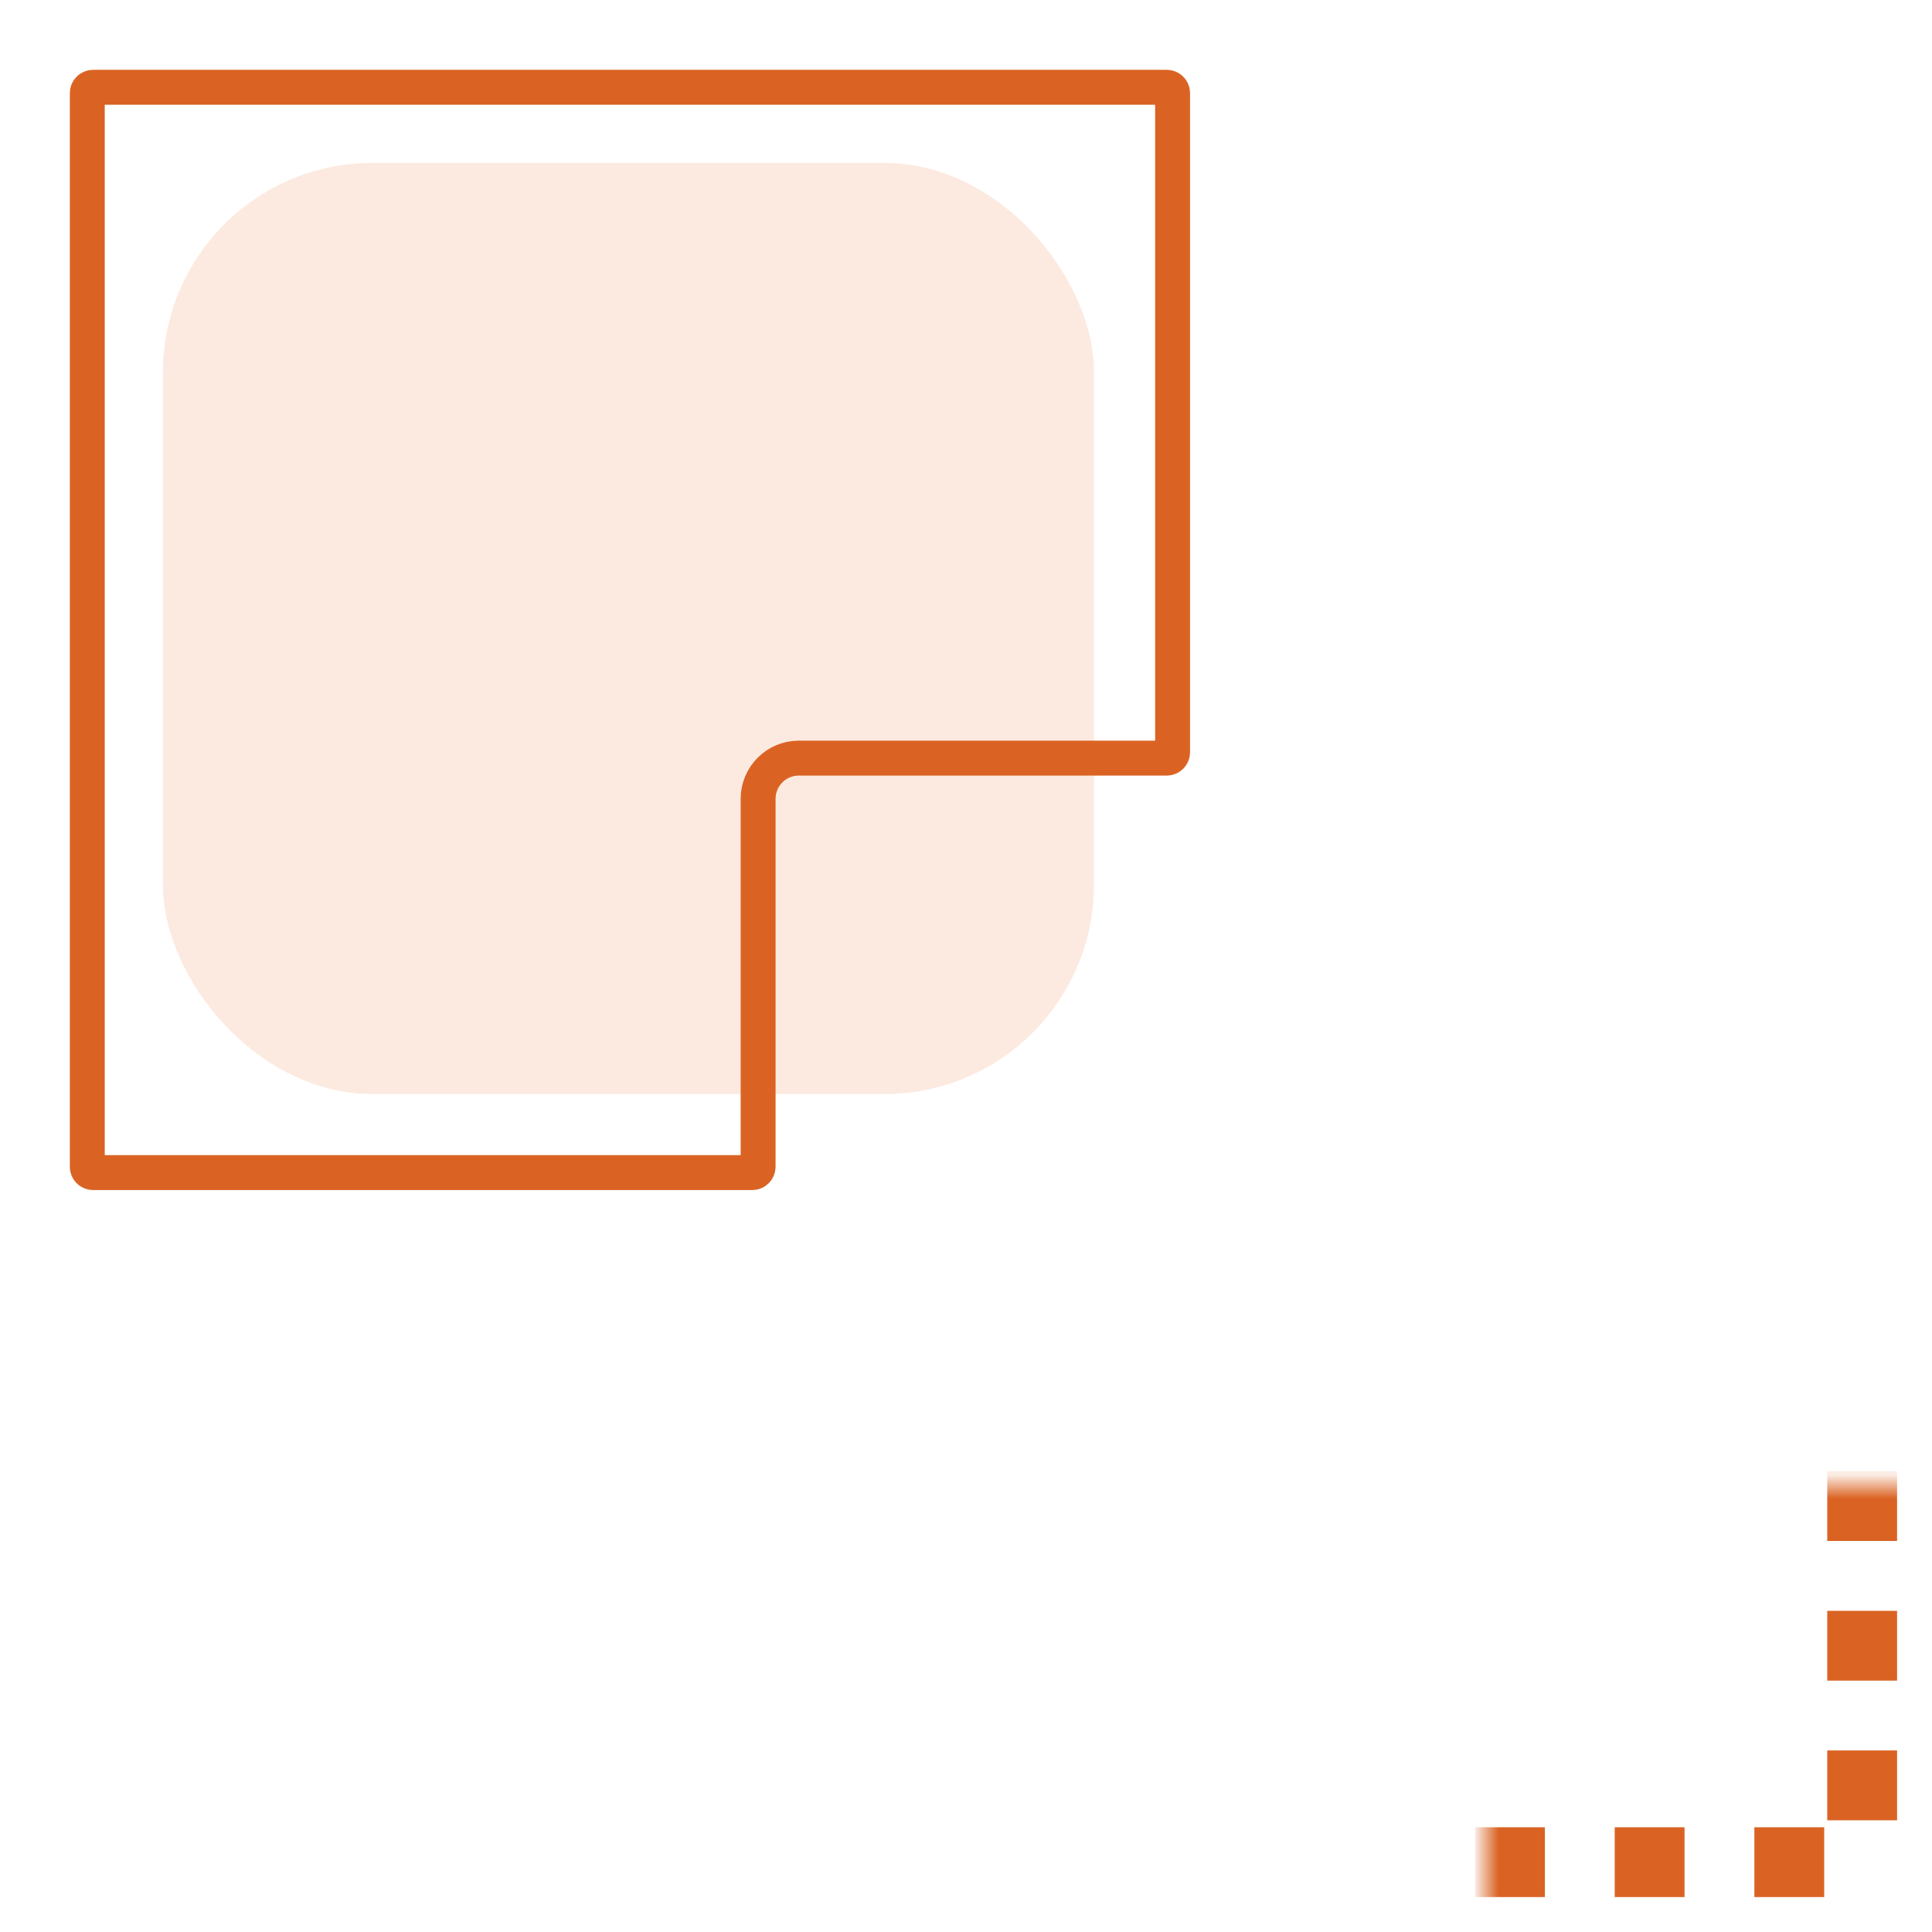 <svg width="83" height="83" viewBox="0 0 83 83" fill="none" xmlns="http://www.w3.org/2000/svg">
<rect width="83" height="83"/>
<rect x="7" y="7" width="40" height="40" rx="9" fill="#EC7431" fill-opacity="0.15"/>
<path d="M3.75 4C3.75 3.862 3.862 3.75 4 3.75H50.125C50.263 3.75 50.375 3.862 50.375 4V32.319C50.375 32.457 50.263 32.569 50.125 32.569H34.319C33.352 32.569 32.569 33.352 32.569 34.319V50.125C32.569 50.263 32.457 50.375 32.319 50.375H4C3.862 50.375 3.75 50.263 3.75 50.125V4Z" stroke="#DA6323" stroke-width="1.5" stroke-linejoin="round"/>
<mask id="path-3-inside-1_643_7859" fill="white">
<rect x="31.875" y="31.875" width="48.125" height="48.125" rx="1"/>
</mask>
<rect x="31.875" y="31.875" width="48.125" height="48.125" rx="1" stroke="#DA6323" stroke-width="3" stroke-linejoin="round" stroke-dasharray="3 3" mask="url(#path-3-inside-1_643_7859)"/>
</svg>
